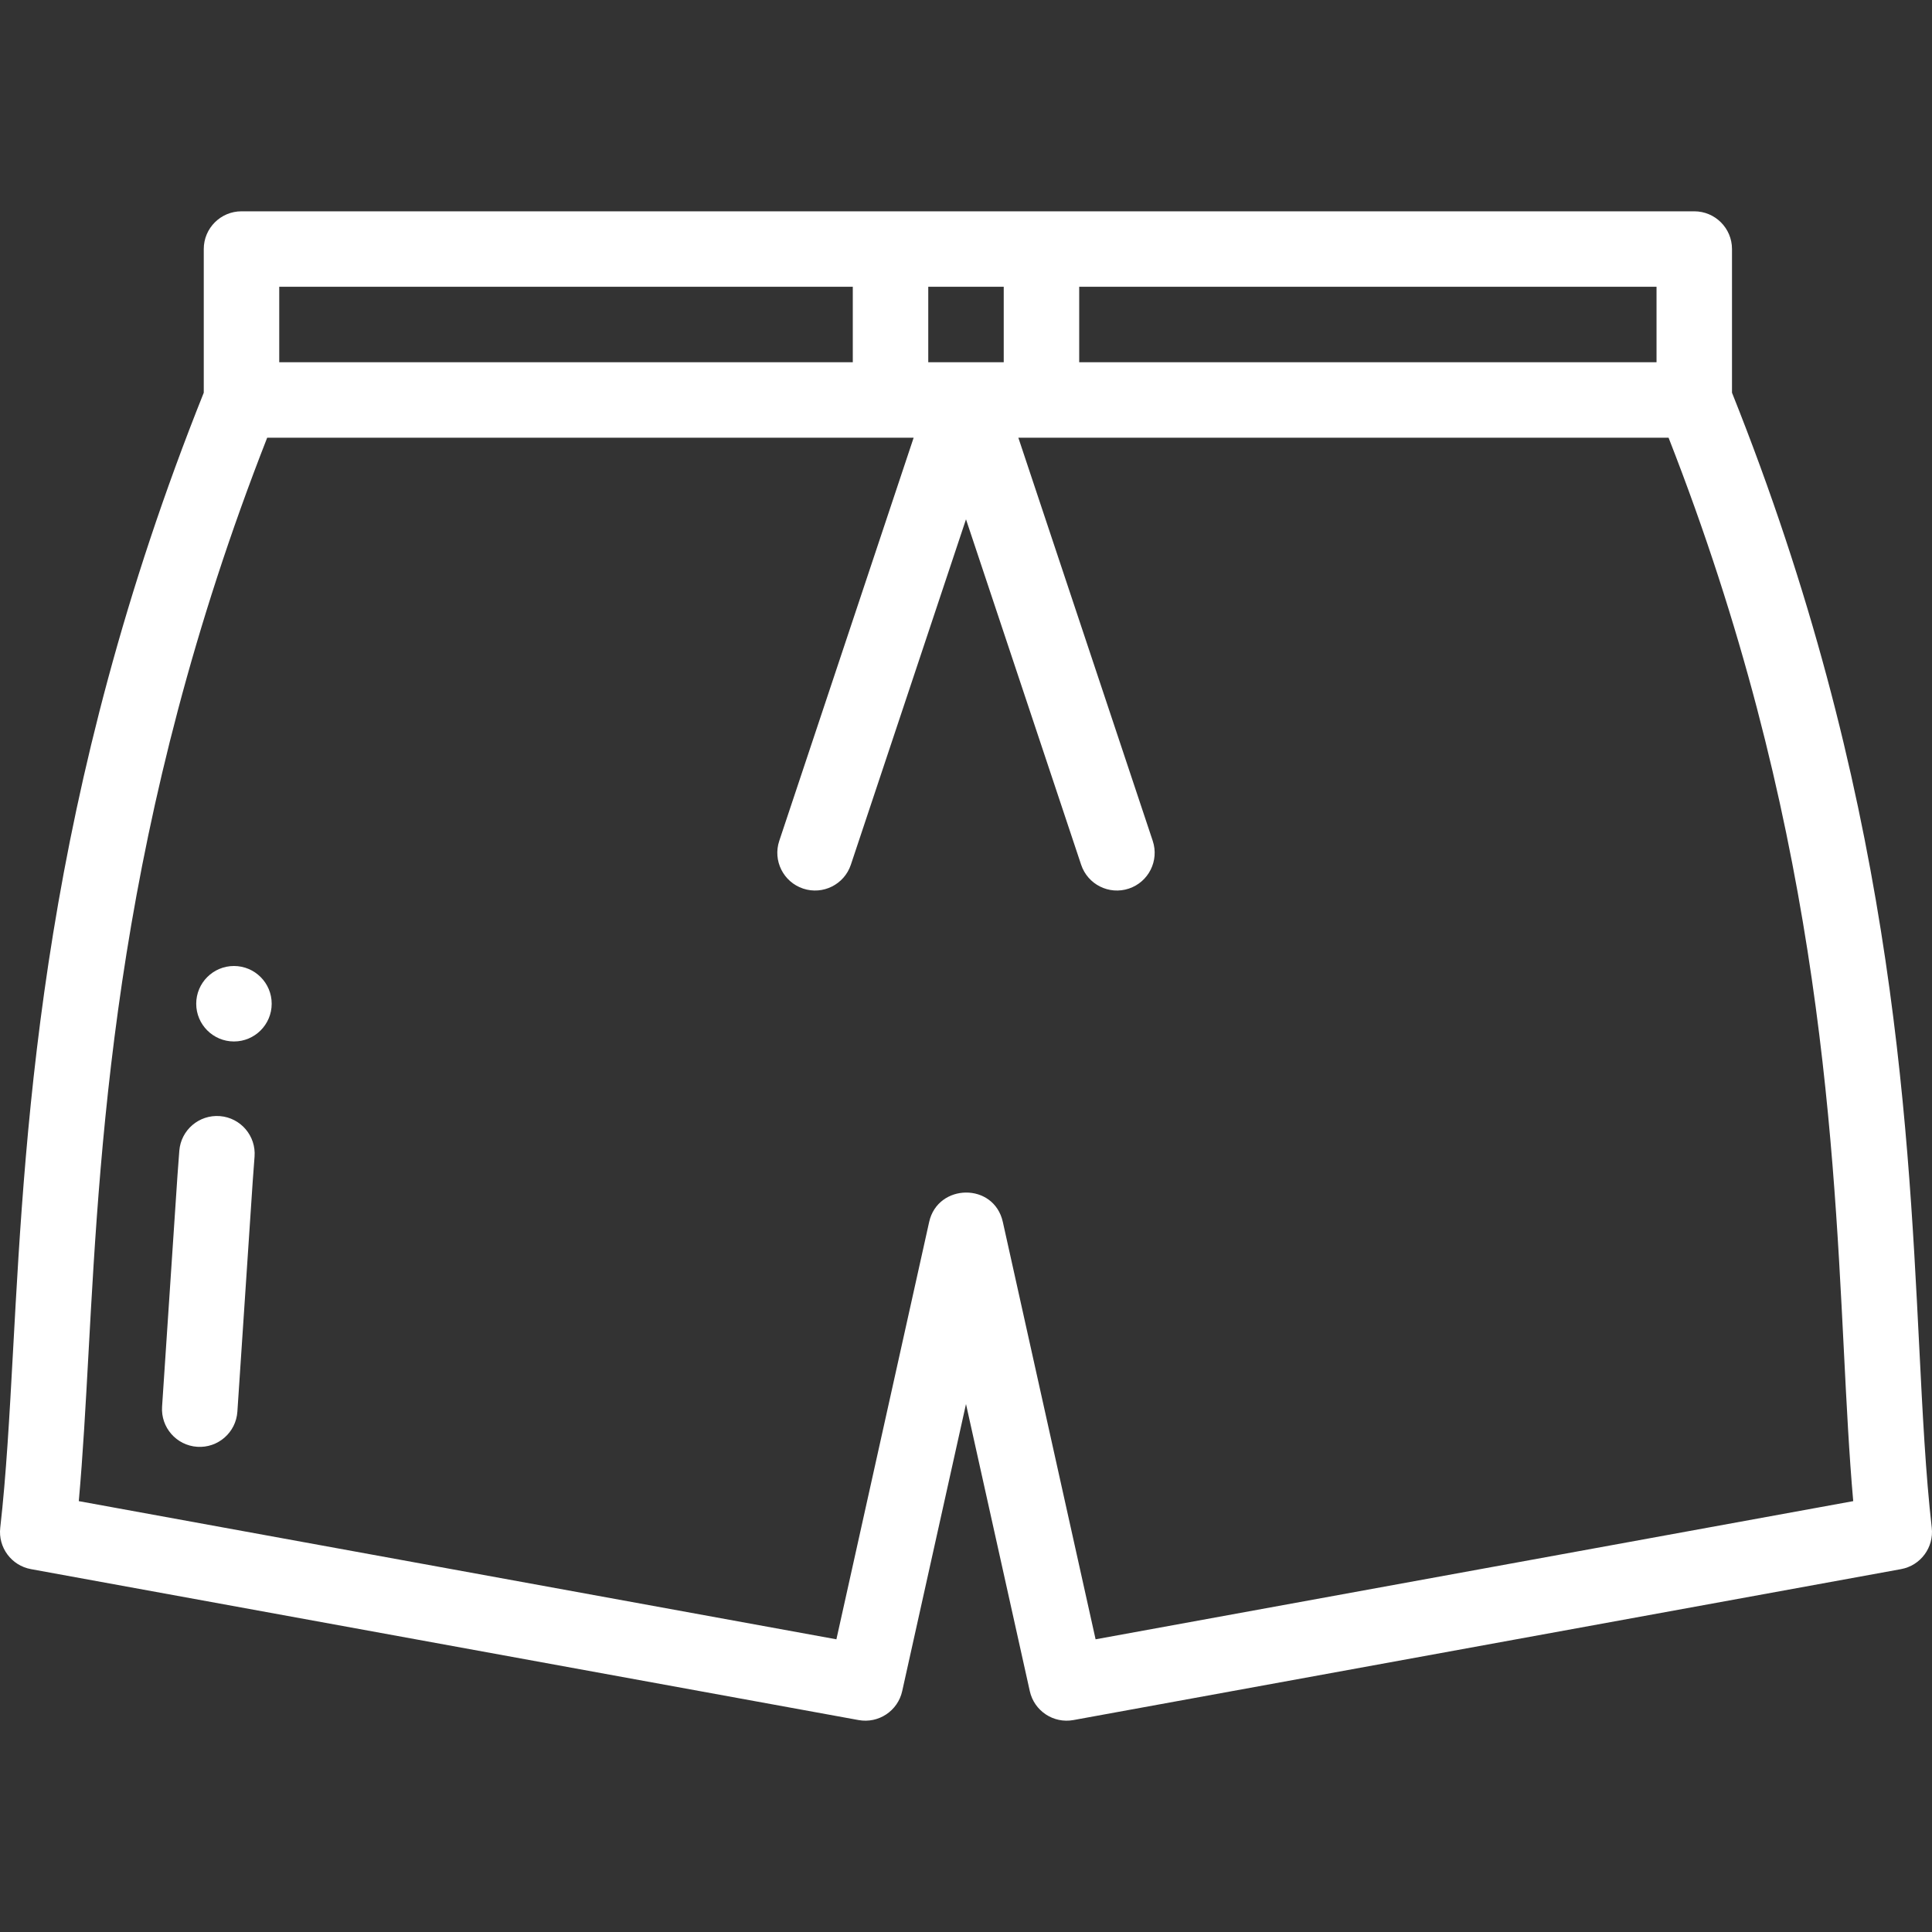 <?xml version="1.0" encoding="iso-8859-1"?>
<!-- Generator: Adobe Illustrator 19.0.0, SVG Export Plug-In . SVG Version: 6.00 Build 0)  -->
<svg version="1.1" id="Capa_1" xmlns="http://www.w3.org/2000/svg" xmlns:xlink="http://www.w3.org/1999/xlink" x="0px" y="0px"
	 viewBox="0 0 512.002 512.002" style="enable-background:new 0 0 512.002 512.002;" xml:space="preserve">
<rect x="0" y="0" width="512.002" height="512.002" fill="#333333" stroke="none"/>
<path style="fill:none;" d="M449.71,107.77L449,106c-17.213,0-204.006,0-311.133,0C84.969,245.909,92.709,350.31,85,417.89
	l144.712,26.392L256,326l26.67,120l47.085-8.587l45.64-8.324L502,406C494.74,342.33,503.52,242.29,449.71,107.77z"/>
<rect x="275.999" y="66" style="fill:none;" width="173" height="40"/>
<rect x="235.999" y="66" style="fill:none;" width="40" height="40"/>
<rect x="63.999" y="66" style="fill:none;" width="172" height="40"/>
<path fill="#fff" d="M62,256c-5.52,0-10,4.48-10,10s4.48,10,10,10s10-4.48,10-10S67.52,256,62,256z"/>
<path fill="#fff" d="M58.282,295.781c-5.51-0.431-10.323,3.672-10.761,9.177c-0.37,4.654-0.451,5.876-1.441,20.824
	c-0.607,9.162-1.557,23.499-3.128,46.991c-0.369,5.511,3.8,10.276,9.311,10.645c5.478,0.377,10.275-3.78,10.645-9.311
	c1.571-23.498,2.521-37.838,3.129-47.003c0.982-14.827,1.063-16.038,1.422-20.563C67.896,301.036,63.787,296.219,58.282,295.781z"/>
<path fill="#fff" d="M508.603,356.541c-3.12-62.013-7.394-146.939-49.604-252.471V66c0-5.522-4.477-10-10-10c-17.488,0-368.576,0-385,0
	c-5.523,0-10,4.478-10,10v38.069C11.556,210.181,6.889,295.353,3.482,357.544c-0.982,17.93-1.831,33.415-3.417,47.322
	c-0.597,5.23,2.963,10.027,8.142,10.972l219.33,40c5.294,0.965,10.391-2.429,11.556-7.668l16.908-76.078l16.908,76.078
	c1.165,5.242,6.265,8.633,11.556,7.668l219.33-40c5.178-0.944,8.738-5.741,8.142-10.971
	C510.323,390.729,509.526,374.886,508.603,356.541z M439,96H286V76h153V96z M266,96h-20V76h20V96z M74,76h152v20H74
	C74,96,74,76,74,76z M290.344,434.435L265.761,323.83c-2.343-10.529-17.245-10.24-19.523,0l-24.582,110.605L20.879,397.819
	c1.089-12.104,1.814-25.339,2.573-39.182C26.735,298.722,31.239,216.973,70.807,116c16.861,0,145.224,0,171.319,0l-35.613,106.838
	c-1.747,5.239,1.085,10.902,6.325,12.649c5.237,1.745,10.902-1.086,12.649-6.325L256,137.623l30.513,91.539
	c1.747,5.24,7.41,8.072,12.649,6.325c5.24-1.747,8.071-7.41,6.325-12.649L269.874,116c61.384,0,136.833,0,172.318,0
	c39.307,100.357,43.432,181.83,46.436,241.546c0.747,14.833,1.412,28.062,2.497,40.272L290.344,434.435z"/>
<g>
</g>
<g>
</g>
<g>
</g>
<g>
</g>
<g>
</g>
<g>
</g>
<g>
</g>
<g>
</g>
<g>
</g>
<g>
</g>
<g>
</g>
<g>
</g>
<g>
</g>
<g>
</g>
<g>
</g>
</svg>
